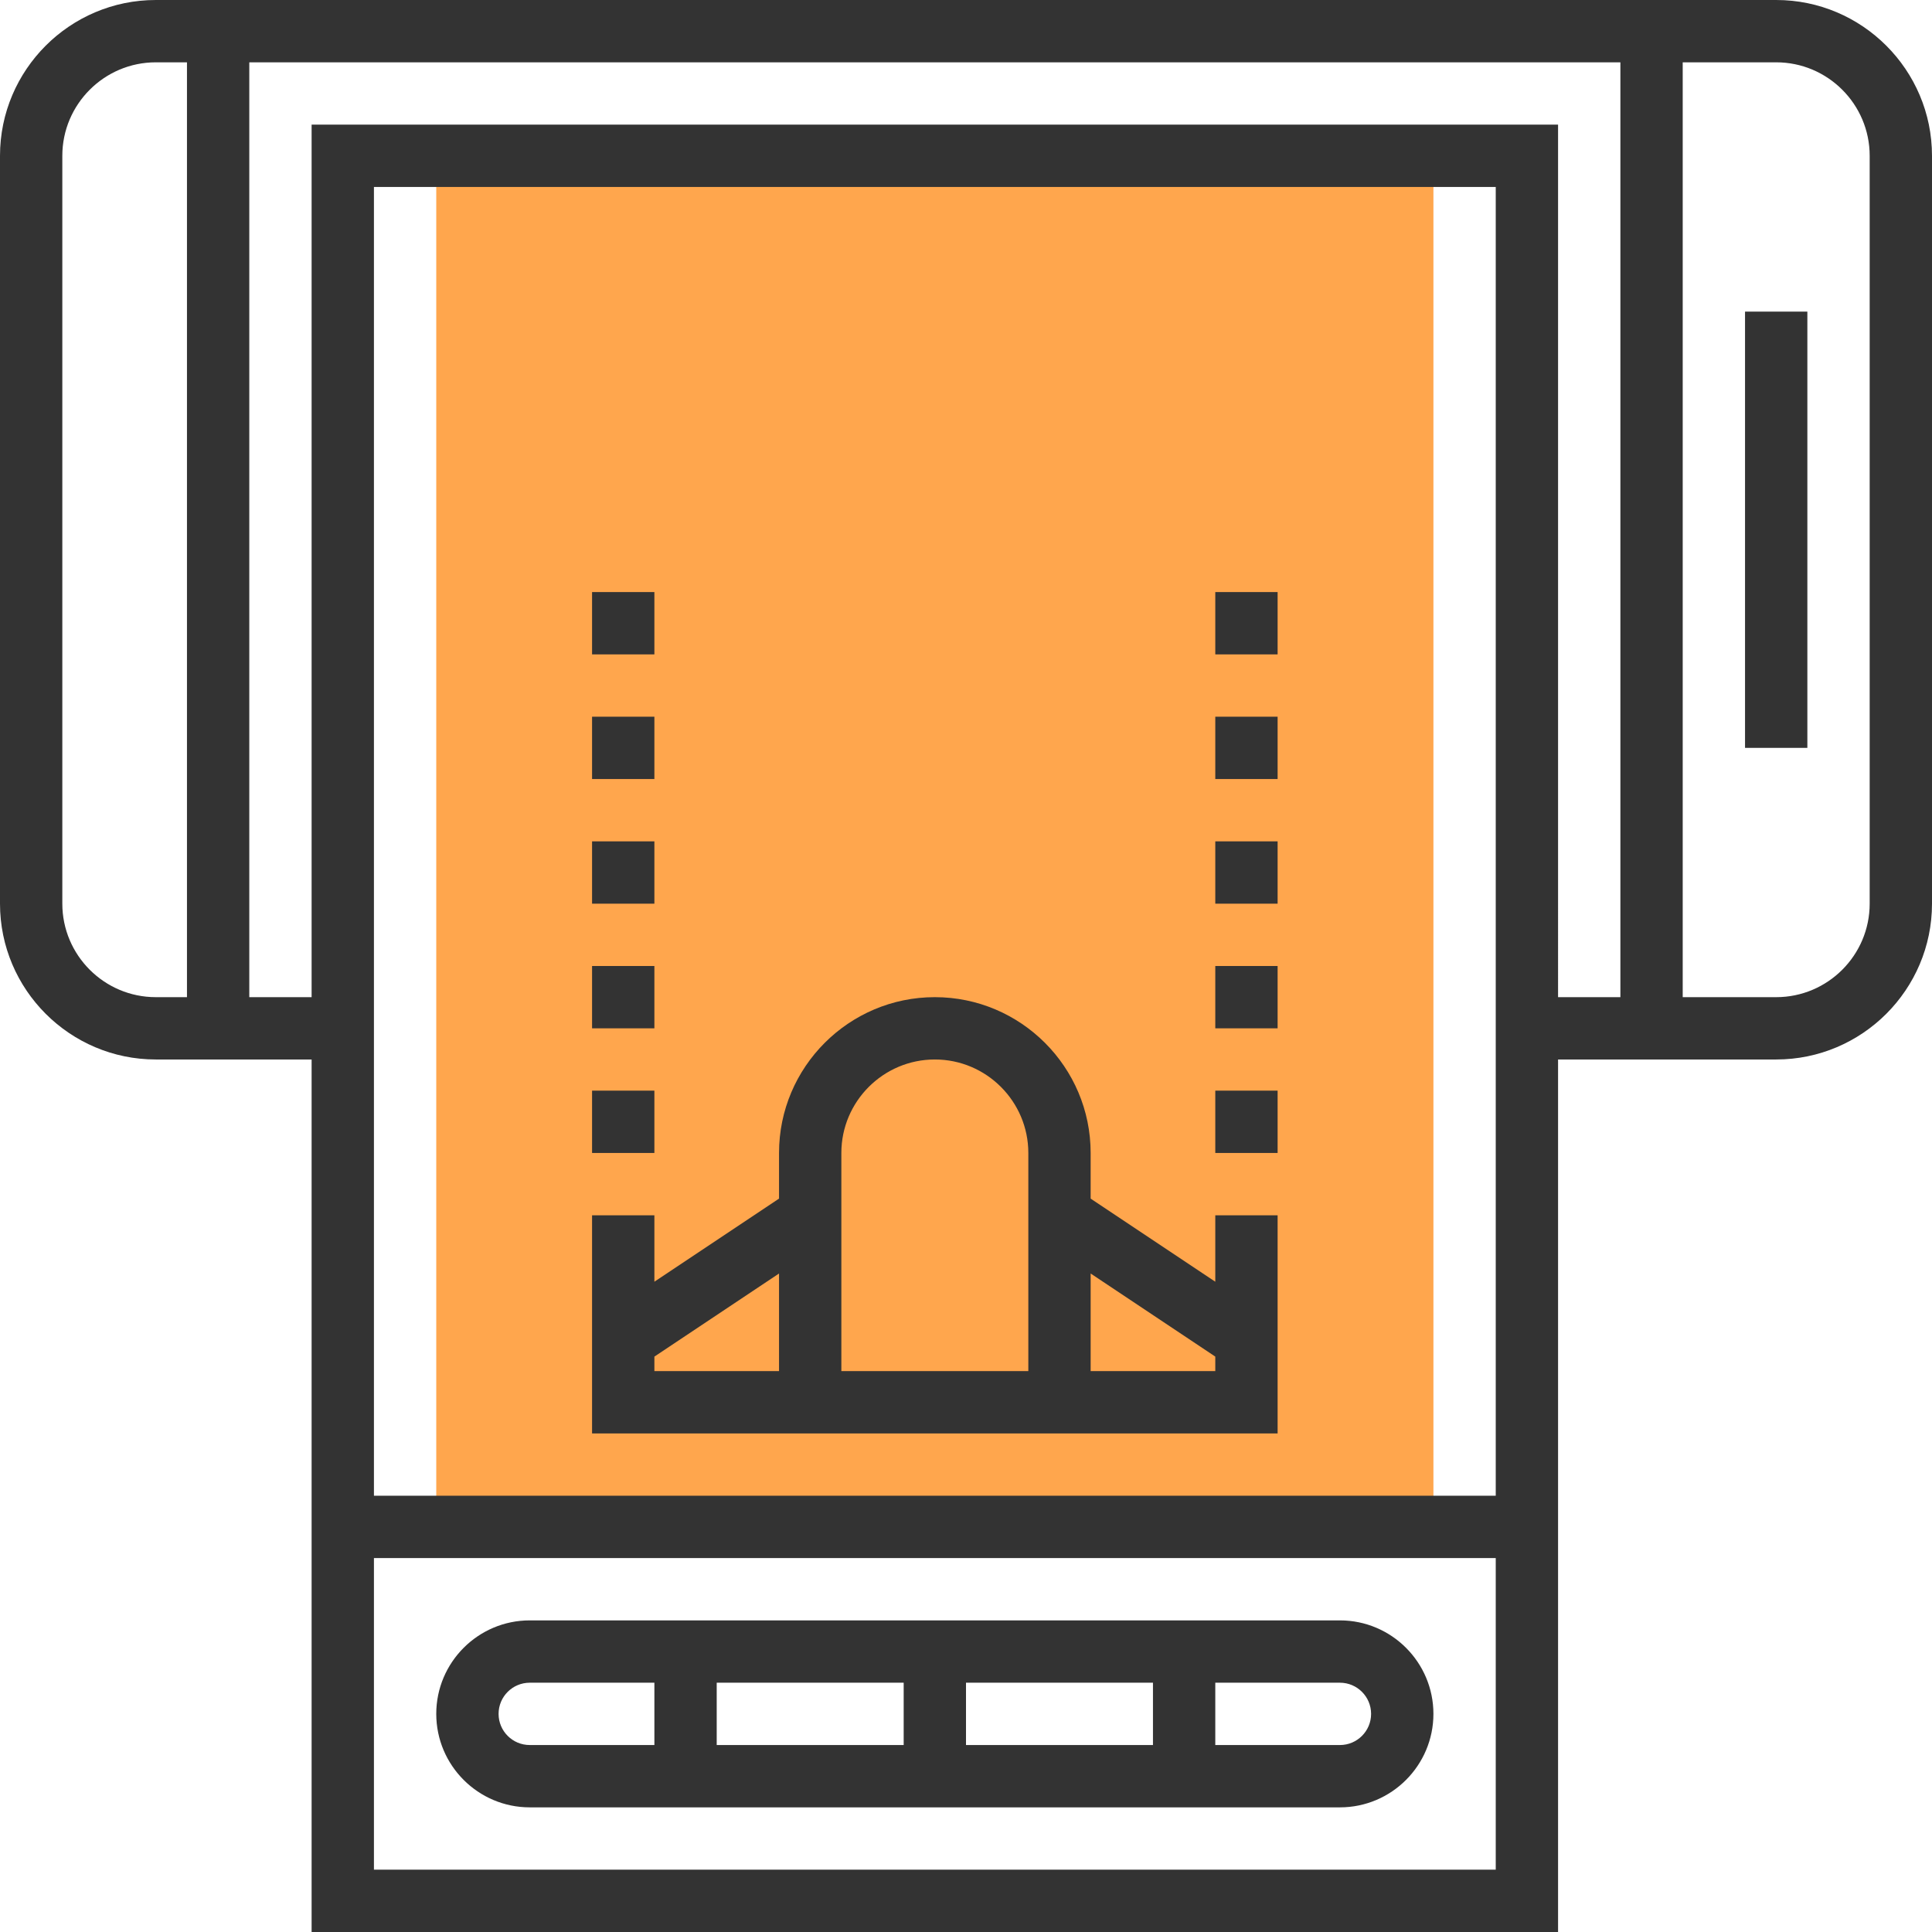 <?xml version="1.0" encoding="iso-8859-1"?>
<!-- Generator: Adobe Illustrator 19.0.0, SVG Export Plug-In . SVG Version: 6.00 Build 0)  -->
<svg version="1.1" id="Capa_1" xmlns="http://www.w3.org/2000/svg" xmlns:xlink="http://www.w3.org/1999/xlink" x="0px" y="0px"
	 viewBox="0 0 496 496" style="enable-background:new 0 0 496 496;" xml:space="preserve">
<rect x="112" y="40" style="fill:#FFA64D;" width="256" height="352"/>
<g>
	<rect x="448" y="80" style="fill:#333333;" width="16" height="112"/>
	<path style="fill:#333333;" d="M456,0H40C17.944,0,0,17.944,0,40v192c0,22.056,17.944,40,40,40h40v224h320V272h56
		c22.056,0,40-17.944,40-40V40C496,17.944,478.056,0,456,0z M16,232V40c0-13.232,10.768-24,24-24h8v240h-8
		C26.768,256,16,245.232,16,232z M384,384H96V48h288V384z M96,480v-80h288v80H96z M80,32v224H64V16h352v240h-16V32H80z M480,232
		c0,13.232-10.768,24-24,24h-24V16h24c13.232,0,24,10.768,24,24V232z"/>
	<path style="fill:#333333;" d="M344,416H136c-13.232,0-24,10.768-24,24s10.768,24,24,24h208c13.232,0,24-10.768,24-24
		S357.232,416,344,416z M248,432h48v16h-48V432z M232,448h-48v-16h48V448z M128,440c0-4.416,3.584-8,8-8h32v16h-32
		C131.584,448,128,444.416,128,440z M344,448h-32v-16h32c4.416,0,8,3.584,8,8S348.416,448,344,448z"/>
	<path style="fill:#333333;" d="M208,368h64h8h48v-56h-16v17.056l-32-21.336V296c0-22.056-17.944-40-40-40s-40,17.944-40,40v11.72
		l-32,21.336V312h-16v56h48H208z M312,348.28V352h-32v-25.056L312,348.28z M216,296c0-13.232,10.768-24,24-24s24,10.768,24,24v56
		h-48V296z M168,352v-3.72l32-21.336V352H168z"/>
	<rect x="152" y="280" style="fill:#333333;" width="16" height="16"/>
	<rect x="152" y="248" style="fill:#333333;" width="16" height="16"/>
	<rect x="152" y="216" style="fill:#333333;" width="16" height="16"/>
	<rect x="152" y="184" style="fill:#333333;" width="16" height="16"/>
	<rect x="152" y="152" style="fill:#333333;" width="16" height="16"/>
	<rect x="312" y="280" style="fill:#333333;" width="16" height="16"/>
	<rect x="312" y="248" style="fill:#333333;" width="16" height="16"/>
	<rect x="312" y="216" style="fill:#333333;" width="16" height="16"/>
	<rect x="312" y="184" style="fill:#333333;" width="16" height="16"/>
	<rect x="312" y="152" style="fill:#333333;" width="16" height="16"/>
</g>
<g>
</g>
<g>
</g>
<g>
</g>
<g>
</g>
<g>
</g>
<g>
</g>
<g>
</g>
<g>
</g>
<g>
</g>
<g>
</g>
<g>
</g>
<g>
</g>
<g>
</g>
<g>
</g>
<g>
</g>
</svg>
